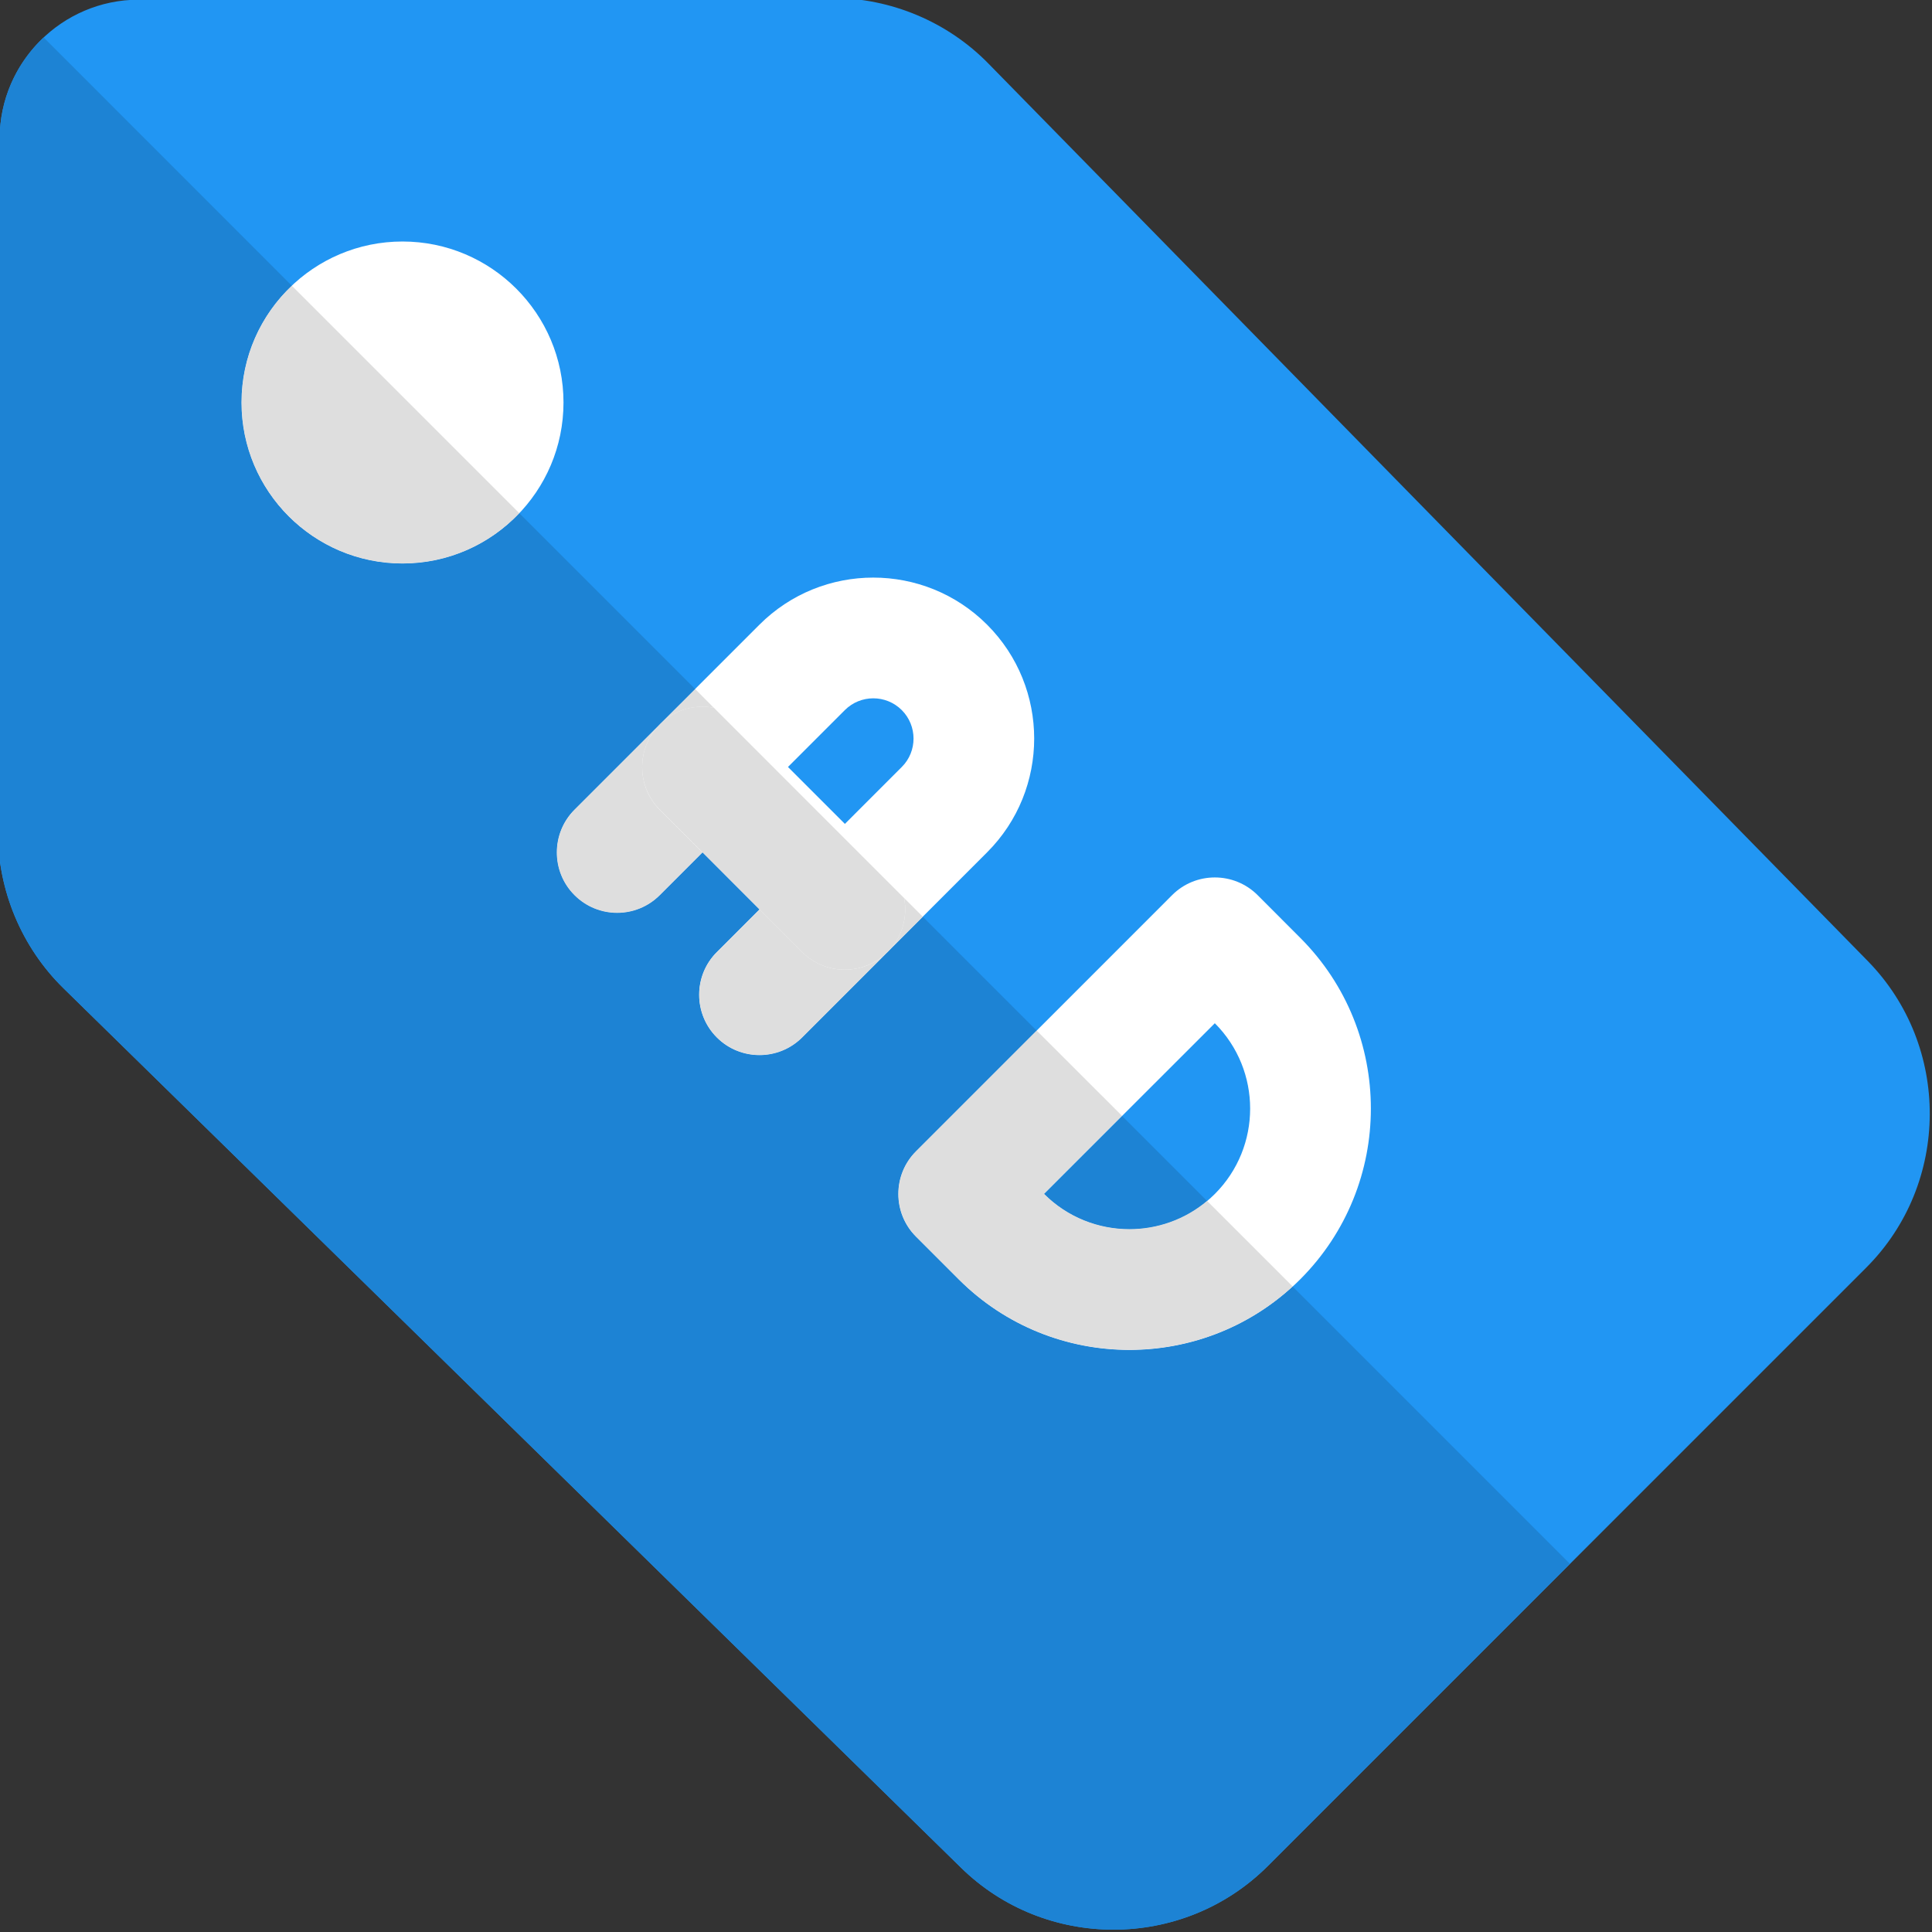 <svg id="color" enable-background="new 0 0 24 24" height="512" viewBox="0 0 24 24" width="512" xmlns="http://www.w3.org/2000/svg"><rect x="0" y="0" width="24" height="24" fill="#333333" stroke="none"/><path d="m13.832 23.971c-.685 0-1.37-.256-1.894-.77l-11.151-10.926c-.518-.508-.814-1.214-.812-1.939l.021-8.616c.002-.948.775-1.722 1.725-1.724l8.616-.021h.005c.724 0 1.429.296 1.935.813l10.925 11.15c1.034 1.056 1.026 2.764-.019 3.809l-7.436 7.436c-.527.525-1.221.788-1.915.788z" fill="#2196f3"/><g fill="#fff"><path d="m5 7c-1.103 0-2-.896-2-2s.897-2 2-2 2 .896 2 2-.897 2-2 2z"/><path d="m11.909 15.893-.53-.53c-.293-.293-.293-.768 0-1.061l3.182-3.183c.292-.292.768-.292 1.061 0l.53.531c1.17 1.169 1.17 3.072 0 4.242s-3.073 1.17-4.243.001zm3.182-3.182-2.122 2.121c.585.585 1.537.585 2.122 0s.585-1.536 0-2.121z"/><path d="m8.904 12.888c-.293-.293-.293-.769 0-1.061l2.298-2.299c.195-.194.195-.512 0-.707s-.512-.195-.707 0l-2.298 2.298c-.292.293-.768.293-1.061 0-.292-.292-.292-.768 0-1.061l2.298-2.298c.78-.78 2.048-.78 2.828 0s.78 2.049 0 2.828l-2.298 2.299c-.292.293-.767.293-1.06.001z"/><path d="m9.965 11.827-1.768-1.769c-.292-.292-.292-.768 0-1.061.293-.293.768-.293 1.061 0l1.768 1.768c.293.293.293.769 0 1.062-.294.292-.769.292-1.061 0z"/></g><path d="m13.939 13.863-.969.969c.292.292.677.439 1.061.439.344 0 .687-.117.965-.351zm-13.397-13.398c-.335.315-.545.761-.546 1.255l-.021 8.616c-.001.726.295 1.432.812 1.939l11.151 10.926c.524.514 1.209.77 1.894.77.694 0 1.388-.263 1.914-.789l3.756-3.756-3.444-3.444c-.572.525-1.3.788-2.028.788-.768 0-1.536-.292-2.121-.877l-.53-.53c-.293-.293-.293-.768 0-1.061l1.499-1.499-1.414-1.414-.423.423c-.005.005-.01.011-.016.016-.005.005-.01.01-.015.014l-1.046 1.046c-.146.146-.339.219-.53.219s-.384-.073-.53-.219c-.293-.293-.293-.769 0-1.061l.53-.53-.707-.708-.53.53c-.146.146-.338.22-.53.22s-.384-.073-.53-.22c-.292-.292-.292-.768 0-1.061l1.051-1.051c.003-.003.006-.007.01-.01l.009-.009.429-.428-2.185-2.185c-.364.385-.88.625-1.451.625-1.103 0-2-.896-2-2 0-.571.24-1.087.625-1.451z" fill="#1d83d4"/><path d="m3.625 3.549c-.385.364-.625.88-.625 1.451 0 1.104.897 2 2 2 .571 0 1.087-.24 1.451-.625z" fill="#dedede"/><path d="m12.878 12.802-1.499 1.499c-.293.293-.293.768 0 1.061l.53.53c.585.585 1.353.877 2.121.877.728 0 1.456-.263 2.028-.788l-1.063-1.063c-.278.234-.622.351-.965.351-.384 0-.768-.146-1.061-.439l.969-.969z" fill="#dedede"/><path d="m9.435 11.297-.53.53c-.293.292-.293.768 0 1.061.146.146.338.219.53.219s.384-.073.53-.219l1.046-1.046c-.144.136-.33.204-.516.204-.192 0-.384-.073-.53-.219zm1.797-.141c.043.229-.02.474-.191.655l.423-.423zm-3.045-2.148-1.051 1.051c-.292.293-.292.769 0 1.061.146.146.338.22.53.22s.384-.073.53-.22l.53-.53-.53-.53c-.288-.29-.292-.758-.009-1.052zm.449-.448-.429.428c.145-.14.332-.209.52-.209.047 0 .094.004.14.013z" fill="#dedede"/><path d="m8.727 8.778c-.187 0-.375.07-.52.209-.003.004-.007.008-.01.011s-.007.007-.01.01c-.283.294-.279.762.01 1.051l.53.53.707.708.53.53c.146.146.338.219.53.219.185 0 .371-.068.516-.204.005-.005.01-.01.015-.014.005-.005.01-.011.016-.016.171-.181.234-.426.191-.655l-2.365-2.366c-.046-.008-.093-.013-.14-.013z" fill="#dedede"/></svg>